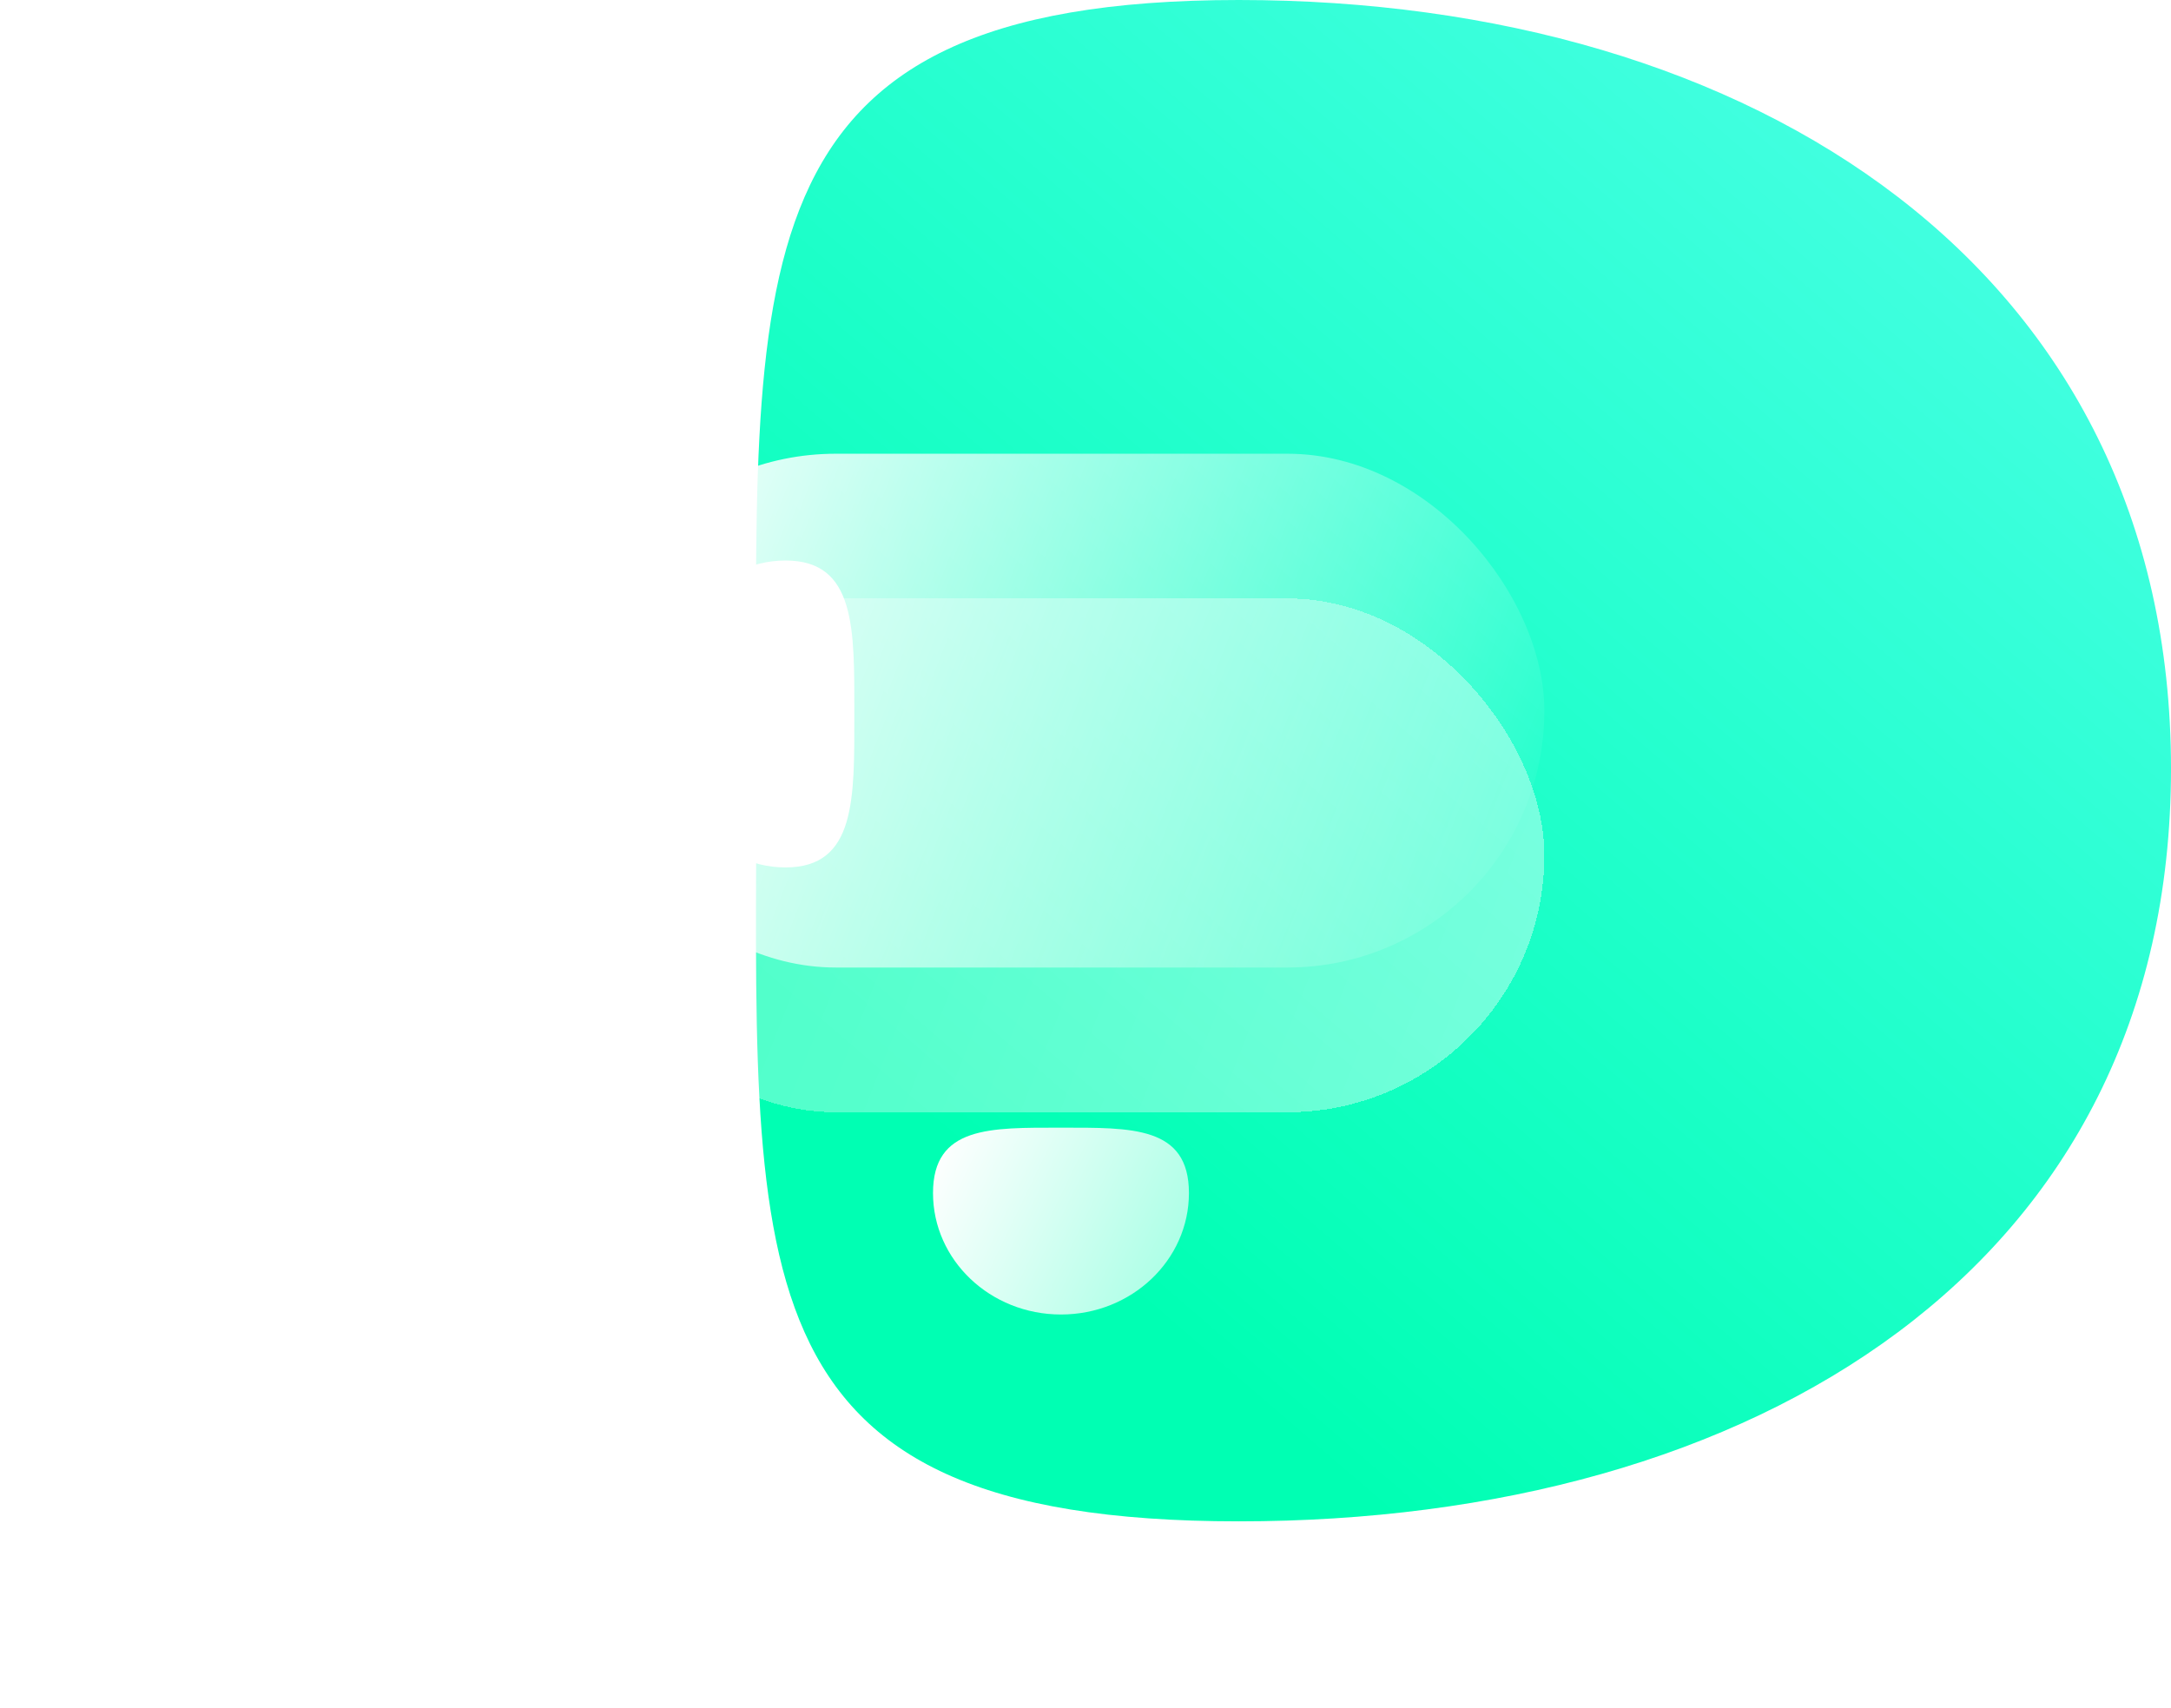<svg width="75" height="59" viewBox="0 0 75 59" fill="none" xmlns="http://www.w3.org/2000/svg">
<path d="M75 26.554C75 43.807 60.582 52.561 42.797 52.561C25.012 52.561 26.13 43.807 26.13 26.554C26.13 9.301 25.012 0 42.797 0C60.582 0 75 9.301 75 26.554Z" fill="url(#paint0_linear_109_2)"/>
<path d="M36.653 38.96C39.094 38.96 41.073 38.902 41.073 41.219C41.073 43.536 39.094 45.415 36.653 45.415C34.211 45.415 32.232 43.536 32.232 41.219C32.232 38.902 34.211 38.96 36.653 38.96Z" fill="url(#paint1_linear_109_2)"/>
<g filter="url(#filter0_d_109_2)">
<rect x="20" y="15.676" width="33.352" height="17.751" rx="8.875" fill="url(#paint2_linear_109_2)" shape-rendering="crispEdges"/>
</g>
<rect x="20" y="15.676" width="33.352" height="17.751" rx="8.875" fill="url(#paint3_linear_109_2)"/>
<path d="M29.514 24.667C29.514 27.595 29.575 29.969 27.135 29.969C24.696 29.969 22.718 27.595 22.718 24.667C22.718 21.739 24.696 19.365 27.135 19.365C29.575 19.365 29.514 21.739 29.514 24.667Z" fill="white"/>
<defs>
<filter id="filter0_d_109_2" x="0" y="0.676" width="73.352" height="57.751" filterUnits="userSpaceOnUse" color-interpolation-filters="sRGB">
<feFlood flood-opacity="0" result="BackgroundImageFix"/>
<feColorMatrix in="SourceAlpha" type="matrix" values="0 0 0 0 0 0 0 0 0 0 0 0 0 0 0 0 0 0 127 0" result="hardAlpha"/>
<feOffset dy="5"/>
<feGaussianBlur stdDeviation="10"/>
<feComposite in2="hardAlpha" operator="out"/>
<feColorMatrix type="matrix" values="0 0 0 0 0 0 0 0 0 0 0 0 0 0 0 0 0 0 0.04 0"/>
<feBlend mode="normal" in2="BackgroundImageFix" result="effect1_dropShadow_109_2"/>
<feBlend mode="normal" in="SourceGraphic" in2="effect1_dropShadow_109_2" result="shape"/>
</filter>
<linearGradient id="paint0_linear_109_2" x1="66.903" y1="-12.794" x2="26.564" y2="34.112" gradientUnits="userSpaceOnUse">
<stop stop-color="#00FFE0" stop-opacity="0.66"/>
<stop offset="1" stop-color="#00FFB3"/>
</linearGradient>
<linearGradient id="paint1_linear_109_2" x1="32.206" y1="39.992" x2="43.692" y2="45.556" gradientUnits="userSpaceOnUse">
<stop stop-color="white"/>
<stop offset="1" stop-color="#8BFFDC"/>
</linearGradient>
<linearGradient id="paint2_linear_109_2" x1="21.154" y1="15.676" x2="54.083" y2="28.66" gradientUnits="userSpaceOnUse">
<stop stop-color="white" stop-opacity="0.29"/>
<stop offset="1" stop-color="white" stop-opacity="0.4"/>
</linearGradient>
<linearGradient id="paint3_linear_109_2" x1="21.154" y1="15.676" x2="54.083" y2="28.66" gradientUnits="userSpaceOnUse">
<stop stop-color="white"/>
<stop offset="1" stop-color="white" stop-opacity="0"/>
</linearGradient>
</defs>
</svg>
